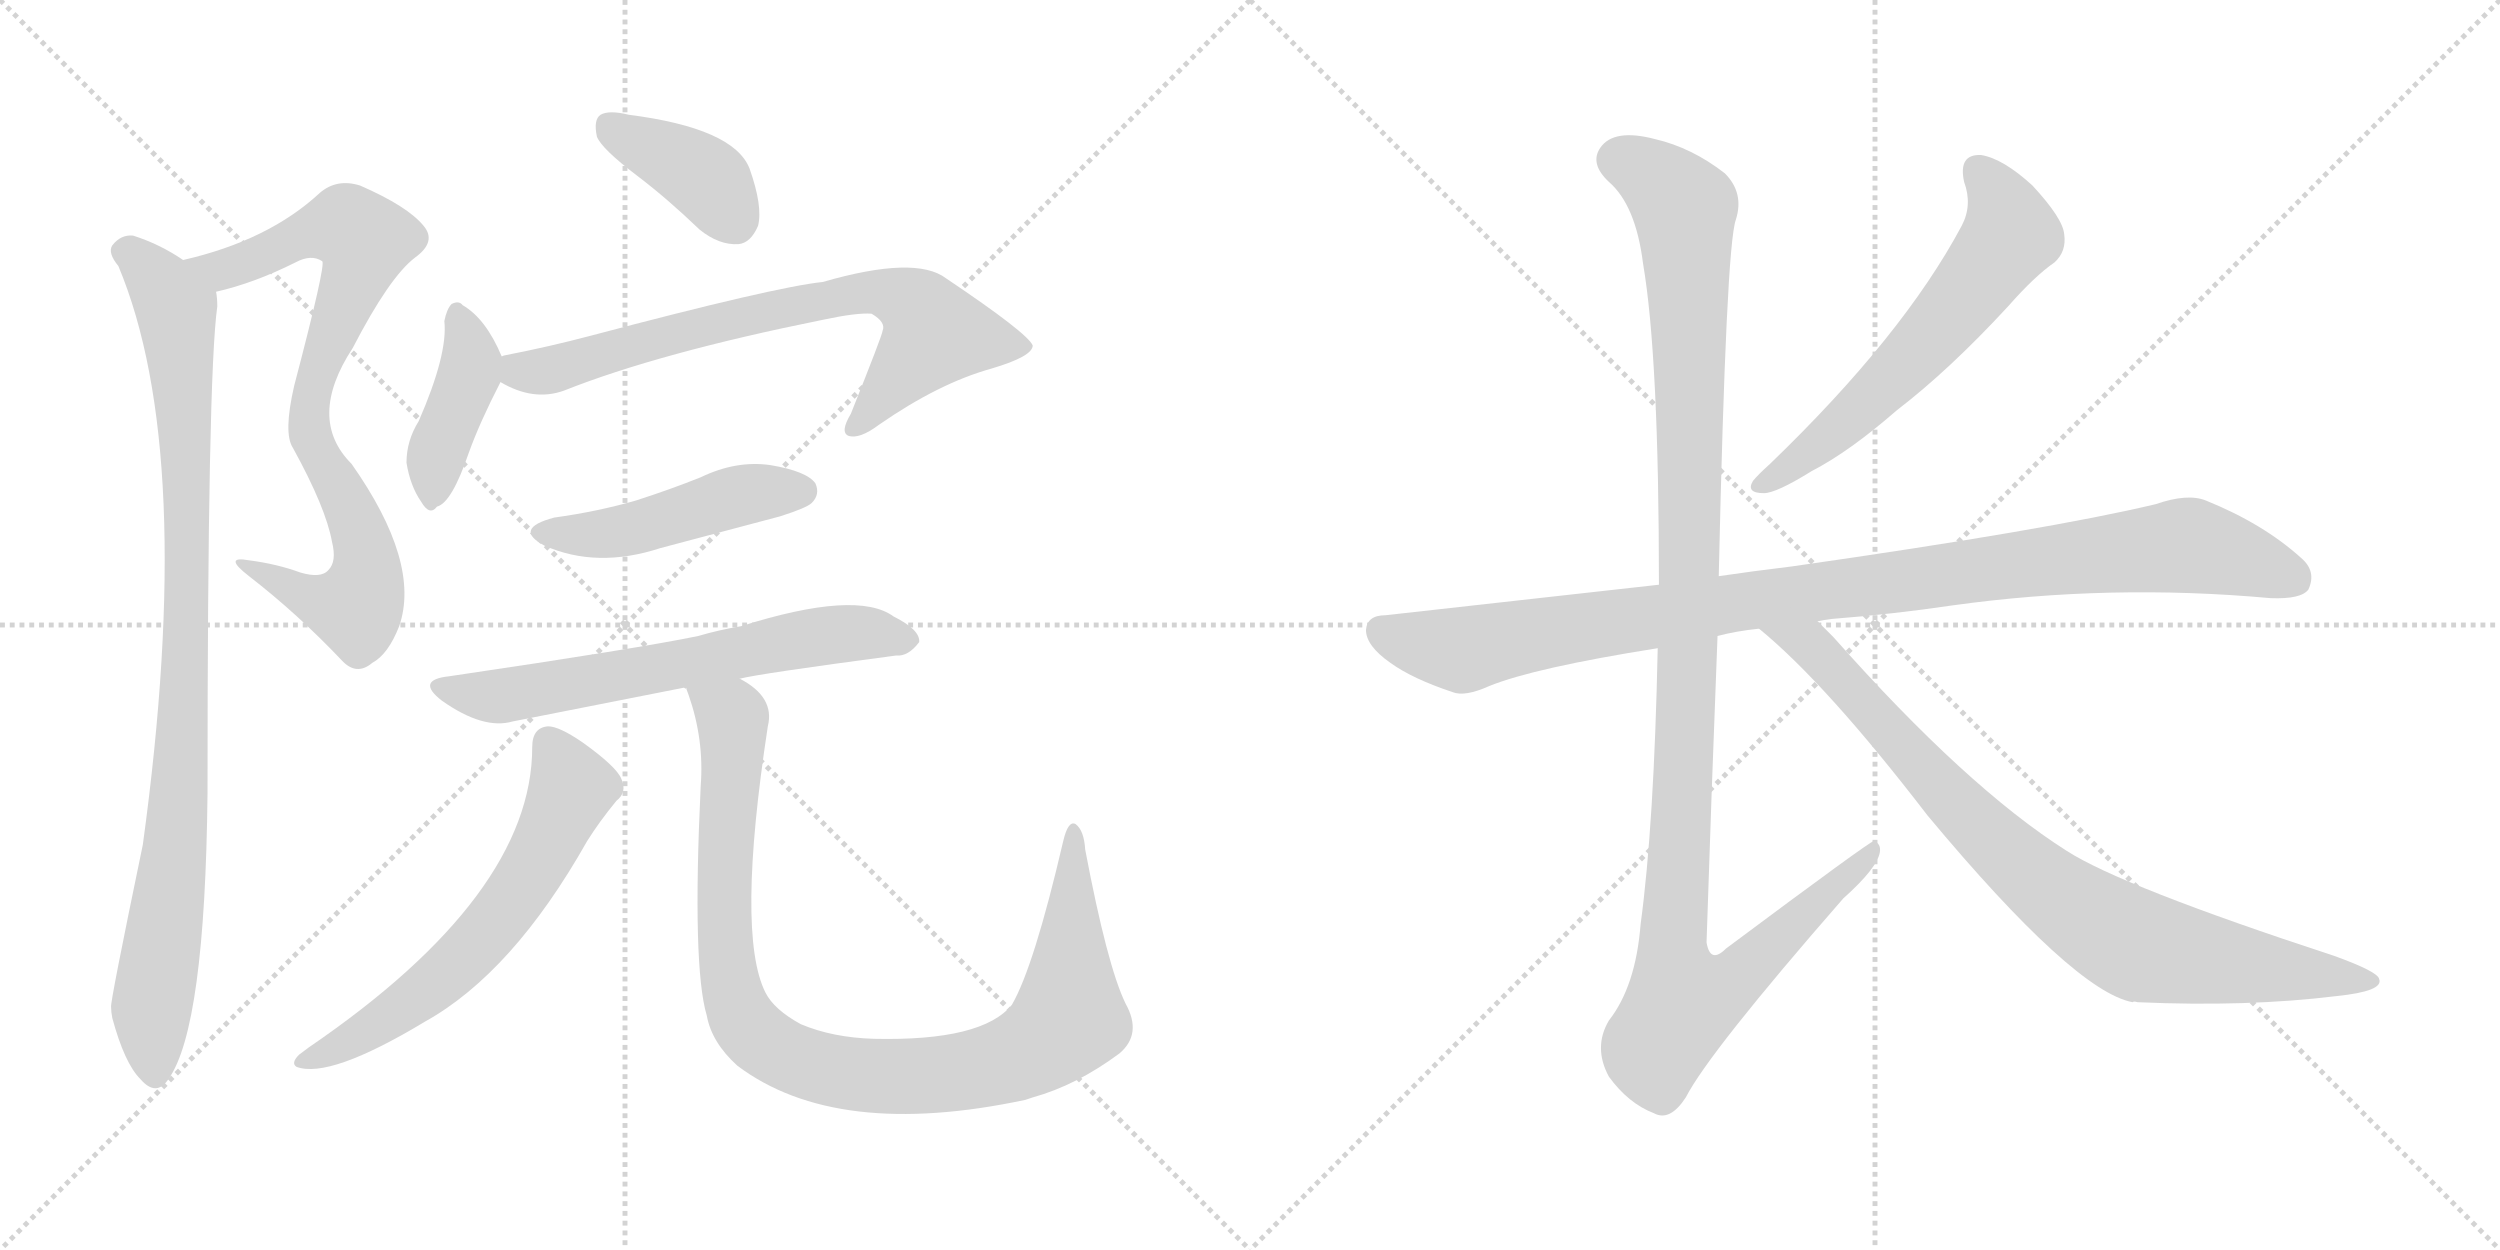 <svg version="1.1" viewBox="0 0 2048 1024" xmlns="http://www.w3.org/2000/svg">
  <g stroke="lightgray" stroke-dasharray="1,1" stroke-width="1" transform="scale(4, 4)">
    <line x1="0" y1="0" x2="256" y2="256"></line>
    <line x1="256" y1="0" x2="0" y2="256"></line>
    <line x1="128" y1="0" x2="128" y2="256"></line>
    <line x1="0" y1="128" x2="256" y2="128"></line>
    <line x1="256" y1="0" x2="512" y2="256"></line>
    <line x1="512" y1="0" x2="256" y2="256"></line>
    <line x1="384" y1="0" x2="384" y2="256"></line>
    <line x1="256" y1="128" x2="512" y2="128"></line>
  </g>
<g transform="scale(1, -1) translate(0, -850)">
   <style type="text/css">
    @keyframes keyframes0 {
      from {
       stroke: black;
       stroke-dashoffset: 816;
       stroke-width: 128;
       }
       73% {
       animation-timing-function: step-end;
       stroke: black;
       stroke-dashoffset: 0;
       stroke-width: 128;
       }
       to {
       stroke: black;
       stroke-width: 1024;
       }
       }
       #make-me-a-hanzi-animation-0 {
         animation: keyframes0 0.914s both;
         animation-delay: 0s;
         animation-timing-function: linear;
       }
    @keyframes keyframes1 {
      from {
       stroke: black;
       stroke-dashoffset: 947;
       stroke-width: 128;
       }
       76% {
       animation-timing-function: step-end;
       stroke: black;
       stroke-dashoffset: 0;
       stroke-width: 128;
       }
       to {
       stroke: black;
       stroke-width: 1024;
       }
       }
       #make-me-a-hanzi-animation-1 {
         animation: keyframes1 1.021s both;
         animation-delay: 0.914s;
         animation-timing-function: linear;
       }
    @keyframes keyframes2 {
      from {
       stroke: black;
       stroke-dashoffset: 388;
       stroke-width: 128;
       }
       56% {
       animation-timing-function: step-end;
       stroke: black;
       stroke-dashoffset: 0;
       stroke-width: 128;
       }
       to {
       stroke: black;
       stroke-width: 1024;
       }
       }
       #make-me-a-hanzi-animation-2 {
         animation: keyframes2 0.566s both;
         animation-delay: 1.935s;
         animation-timing-function: linear;
       }
    @keyframes keyframes3 {
      from {
       stroke: black;
       stroke-dashoffset: 408;
       stroke-width: 128;
       }
       57% {
       animation-timing-function: step-end;
       stroke: black;
       stroke-dashoffset: 0;
       stroke-width: 128;
       }
       to {
       stroke: black;
       stroke-width: 1024;
       }
       }
       #make-me-a-hanzi-animation-3 {
         animation: keyframes3 0.582s both;
         animation-delay: 2.5s;
         animation-timing-function: linear;
       }
    @keyframes keyframes4 {
      from {
       stroke: black;
       stroke-dashoffset: 731;
       stroke-width: 128;
       }
       70% {
       animation-timing-function: step-end;
       stroke: black;
       stroke-dashoffset: 0;
       stroke-width: 128;
       }
       to {
       stroke: black;
       stroke-width: 1024;
       }
       }
       #make-me-a-hanzi-animation-4 {
         animation: keyframes4 0.845s both;
         animation-delay: 3.083s;
         animation-timing-function: linear;
       }
    @keyframes keyframes5 {
      from {
       stroke: black;
       stroke-dashoffset: 470;
       stroke-width: 128;
       }
       60% {
       animation-timing-function: step-end;
       stroke: black;
       stroke-dashoffset: 0;
       stroke-width: 128;
       }
       to {
       stroke: black;
       stroke-width: 1024;
       }
       }
       #make-me-a-hanzi-animation-5 {
         animation: keyframes5 0.632s both;
         animation-delay: 3.927s;
         animation-timing-function: linear;
       }
    @keyframes keyframes6 {
      from {
       stroke: black;
       stroke-dashoffset: 642;
       stroke-width: 128;
       }
       68% {
       animation-timing-function: step-end;
       stroke: black;
       stroke-dashoffset: 0;
       stroke-width: 128;
       }
       to {
       stroke: black;
       stroke-width: 1024;
       }
       }
       #make-me-a-hanzi-animation-6 {
         animation: keyframes6 0.772s both;
         animation-delay: 4.56s;
         animation-timing-function: linear;
       }
    @keyframes keyframes7 {
      from {
       stroke: black;
       stroke-dashoffset: 619;
       stroke-width: 128;
       }
       67% {
       animation-timing-function: step-end;
       stroke: black;
       stroke-dashoffset: 0;
       stroke-width: 128;
       }
       to {
       stroke: black;
       stroke-width: 1024;
       }
       }
       #make-me-a-hanzi-animation-7 {
         animation: keyframes7 0.754s both;
         animation-delay: 5.332s;
         animation-timing-function: linear;
       }
    @keyframes keyframes8 {
      from {
       stroke: black;
       stroke-dashoffset: 990;
       stroke-width: 128;
       }
       76% {
       animation-timing-function: step-end;
       stroke: black;
       stroke-dashoffset: 0;
       stroke-width: 128;
       }
       to {
       stroke: black;
       stroke-width: 1024;
       }
       }
       #make-me-a-hanzi-animation-8 {
         animation: keyframes8 1.056s both;
         animation-delay: 6.086s;
         animation-timing-function: linear;
       }
    @keyframes keyframes9 {
      from {
       stroke: black;
       stroke-dashoffset: 603;
       stroke-width: 128;
       }
       66% {
       animation-timing-function: step-end;
       stroke: black;
       stroke-dashoffset: 0;
       stroke-width: 128;
       }
       to {
       stroke: black;
       stroke-width: 1024;
       }
       }
       #make-me-a-hanzi-animation-9 {
         animation: keyframes9 0.741s both;
         animation-delay: 7.142s;
         animation-timing-function: linear;
       }
    @keyframes keyframes10 {
      from {
       stroke: black;
       stroke-dashoffset: 1016;
       stroke-width: 128;
       }
       77% {
       animation-timing-function: step-end;
       stroke: black;
       stroke-dashoffset: 0;
       stroke-width: 128;
       }
       to {
       stroke: black;
       stroke-width: 1024;
       }
       }
       #make-me-a-hanzi-animation-10 {
         animation: keyframes10 1.077s both;
         animation-delay: 7.882s;
         animation-timing-function: linear;
       }
    @keyframes keyframes11 {
      from {
       stroke: black;
       stroke-dashoffset: 1180;
       stroke-width: 128;
       }
       79% {
       animation-timing-function: step-end;
       stroke: black;
       stroke-dashoffset: 0;
       stroke-width: 128;
       }
       to {
       stroke: black;
       stroke-width: 1024;
       }
       }
       #make-me-a-hanzi-animation-11 {
         animation: keyframes11 1.21s both;
         animation-delay: 8.959s;
         animation-timing-function: linear;
       }
    @keyframes keyframes12 {
      from {
       stroke: black;
       stroke-dashoffset: 854;
       stroke-width: 128;
       }
       74% {
       animation-timing-function: step-end;
       stroke: black;
       stroke-dashoffset: 0;
       stroke-width: 128;
       }
       to {
       stroke: black;
       stroke-width: 1024;
       }
       }
       #make-me-a-hanzi-animation-12 {
         animation: keyframes12 0.945s both;
         animation-delay: 10.17s;
         animation-timing-function: linear;
       }
</style>
<path d="M 177.0 611.0 Q 208.0 618.0 242.0 635.0 Q 255.0 642.0 264.0 636.0 Q 267.0 633.0 241.0 534.0 Q 232.0 495.0 240.0 483.0 Q 267.0 434.0 272.0 406.0 Q 276.0 390.0 269.0 383.0 Q 263.0 376.0 246.0 381.0 Q 227.0 388.0 204.0 391.0 Q 182.0 395.0 204.0 378.0 Q 244.0 347.0 280.0 309.0 Q 292.0 296.0 305.0 307.0 Q 318.0 314.0 327.0 337.0 Q 345.0 389.0 288.0 470.0 Q 251.0 507.0 289.0 565.0 Q 319.0 623.0 340.0 639.0 Q 358.0 652.0 347.0 665.0 Q 334.0 681.0 295.0 698.0 Q 276.0 704.0 262.0 692.0 Q 220.0 653.0 150.0 637.0 C 121.0 630.0 148.0 603.0 177.0 611.0 Z" fill="lightgray"></path> 
<path d="M 150.0 637.0 Q 131.0 650.0 109.0 657.0 Q 99.0 658.0 92.0 649.0 Q 88.0 643.0 97.0 632.0 Q 161.0 479.0 117.0 158.0 Q 90.0 28.0 91.0 25.0 Q 91.0 21.0 92.0 16.0 Q 102.0 -21.0 115.0 -34.0 Q 128.0 -49.0 138.0 -34.0 Q 168.0 8.0 170.0 200.0 Q 170.0 542.0 178.0 599.0 Q 178.0 606.0 177.0 611.0 C 177.0 621.0 176.0 622.0 150.0 637.0 Z" fill="lightgray"></path> 
<path d="M 522.0 706.0 Q 547.0 687.0 573.0 662.0 Q 589.0 649.0 605.0 650.0 Q 615.0 651.0 621.0 665.0 Q 625.0 681.0 614.0 712.0 Q 601.0 745.0 515.0 756.0 Q 499.0 760.0 492.0 756.0 Q 486.0 752.0 489.0 738.0 Q 493.0 728.0 522.0 706.0 Z" fill="lightgray"></path> 
<path d="M 411.0 558.0 Q 398.0 589.0 379.0 600.0 Q 376.0 604.0 370.0 601.0 Q 366.0 597.0 364.0 587.0 Q 367.0 560.0 343.0 505.0 Q 333.0 489.0 333.0 471.0 Q 336.0 452.0 345.0 439.0 Q 352.0 427.0 358.0 435.0 Q 370.0 438.0 384.0 479.0 Q 393.0 504.0 410.0 537.0 C 416.0 548.0 416.0 548.0 411.0 558.0 Z" fill="lightgray"></path> 
<path d="M 410.0 537.0 Q 437.0 521.0 462.0 530.0 Q 540.0 561.0 674.0 588.0 Q 702.0 594.0 714.0 593.0 Q 726.0 586.0 723.0 579.0 Q 723.0 576.0 697.0 511.0 Q 688.0 496.0 695.0 493.0 Q 704.0 490.0 720.0 502.0 Q 769.0 536.0 812.0 548.0 Q 846.0 558.0 846.0 567.0 Q 842.0 577.0 775.0 622.0 Q 750.0 641.0 674.0 619.0 Q 635.0 615.0 484.0 575.0 Q 450.0 566.0 414.0 559.0 Q 413.0 559.0 411.0 558.0 C 382.0 551.0 383.0 550.0 410.0 537.0 Z" fill="lightgray"></path> 
<path d="M 454.0 426.0 Q 420.0 417.0 446.0 403.0 Q 489.0 384.0 541.0 401.0 L 639.0 427.0 Q 661.0 434.0 665.0 438.0 Q 672.0 445.0 668.0 454.0 Q 661.0 464.0 631.0 469.0 Q 603.0 473.0 574.0 459.0 Q 549.0 449.0 521.0 440.0 Q 490.0 431.0 454.0 426.0 Z" fill="lightgray"></path> 
<path d="M 606.0 294.0 Q 621.0 298.0 734.0 313.0 Q 744.0 312.0 753.0 324.0 Q 754.0 334.0 732.0 345.0 Q 702.0 367.0 607.0 337.0 Q 589.0 334.0 572.0 329.0 Q 524.0 319.0 368.0 296.0 Q 340.0 293.0 362.0 276.0 Q 396.0 252.0 420.0 259.0 L 562.0 287.0 L 606.0 294.0 Z" fill="lightgray"></path> 
<path d="M 436.0 238.0 Q 436.0 117.0 253.0 -8.0 L 245.0 -14.0 Q 238.0 -21.0 243.0 -24.0 Q 270.0 -34.0 348.0 13.0 Q 420.0 53.0 481.0 161.0 Q 491.0 177.0 505.0 194.0 Q 514.0 201.0 509.0 212.0 Q 505.0 222.0 477.0 242.0 Q 458.0 255.0 449.0 255.0 Q 436.0 254.0 436.0 238.0 Z" fill="lightgray"></path> 
<path d="M 562.0 287.0 Q 562.0 286.0 564.0 281.0 Q 577.0 244.0 574.0 206.0 Q 567.0 58.0 579.0 18.0 Q 583.0 -4.0 604.0 -23.0 Q 685.0 -84.0 840.0 -51.0 L 846.0 -49.0 Q 882.0 -39.0 917.0 -13.0 Q 936.0 3.0 922.0 28.0 Q 907.0 59.0 889.0 154.0 Q 888.0 170.0 881.0 175.0 Q 875.0 178.0 871.0 161.0 Q 847.0 58.0 829.0 27.0 Q 805.0 -3.0 716.0 -1.0 Q 682.0 0.0 656.0 11.0 Q 634.0 23.0 627.0 37.0 Q 603.0 85.0 629.0 255.0 Q 635.0 279.0 606.0 294.0 C 582.0 313.0 553.0 316.0 562.0 287.0 Z" fill="lightgray"></path> 
<path d="M 1609.0 701.0 Q 1616.0 682.0 1607.0 665.0 Q 1559.0 575.0 1450.0 470.0 Q 1440.0 461.0 1436.0 456.0 Q 1430.0 446.0 1445.0 446.0 Q 1455.0 446.0 1484.0 464.0 Q 1515.0 480.0 1554.0 514.0 Q 1597.0 547.0 1645.0 599.0 Q 1667.0 624.0 1683.0 635.0 Q 1693.0 644.0 1691.0 658.0 Q 1690.0 671.0 1665.0 698.0 Q 1641.0 720.0 1623.0 723.0 Q 1604.0 724.0 1609.0 701.0 Z" fill="lightgray"></path> 
<path d="M 1489.0 341.0 Q 1493.0 342.0 1501.0 343.0 Q 1552.0 347.0 1599.0 354.0 Q 1728.0 372.0 1860.0 360.0 Q 1885.0 359.0 1891.0 367.0 Q 1898.0 382.0 1885.0 393.0 Q 1854.0 421.0 1807.0 440.0 Q 1792.0 446.0 1766.0 437.0 Q 1678.0 416.0 1468.0 386.0 Q 1435.0 382.0 1408.0 378.0 L 1359.0 371.0 L 1135.0 346.0 Q 1120.0 346.0 1119.0 334.0 Q 1119.0 321.0 1139.0 307.0 Q 1157.0 294.0 1190.0 283.0 Q 1200.0 279.0 1220.0 288.0 Q 1257.0 303.0 1358.0 319.0 L 1407.0 329.0 Q 1422.0 333.0 1441.0 335.0 L 1489.0 341.0 Z" fill="lightgray"></path> 
<path d="M 1408.0 378.0 Q 1414.0 648.0 1422.0 670.0 Q 1429.0 692.0 1413.0 708.0 Q 1386.0 729.0 1356.0 736.0 Q 1322.0 745.0 1311.0 729.0 Q 1302.0 716.0 1318.0 701.0 Q 1340.0 682.0 1346.0 634.0 Q 1359.0 558.0 1359.0 371.0 L 1358.0 319.0 Q 1355.0 174.0 1344.0 93.0 Q 1340.0 42.0 1318.0 14.0 Q 1305.0 -8.0 1318.0 -32.0 Q 1334.0 -54.0 1355.0 -62.0 Q 1368.0 -69.0 1381.0 -49.0 Q 1400.0 -12.0 1510.0 114.0 Q 1538.0 139.0 1540.0 152.0 Q 1541.0 159.0 1535.0 161.0 Q 1532.0 161.0 1414.0 73.0 Q 1401.0 60.0 1398.0 78.0 Q 1402.0 201.0 1407.0 329.0 L 1408.0 378.0 Z" fill="lightgray"></path> 
<path d="M 1441.0 335.0 Q 1496.0 290.0 1579.0 182.0 Q 1699.0 38.0 1747.0 29.0 Q 1748.0 30.0 1751.0 29.0 Q 1841.0 25.0 1914.0 34.0 Q 1953.0 38.0 1949.0 48.0 Q 1948.0 54.0 1912.0 67.0 Q 1738.0 124.0 1693.0 153.0 Q 1611.0 205.0 1502.0 328.0 L 1489.0 341.0 C 1468.0 362.0 1418.0 355.0 1441.0 335.0 Z" fill="lightgray"></path> 
      <clipPath id="make-me-a-hanzi-clip-0">
      <path d="M 177.0 611.0 Q 208.0 618.0 242.0 635.0 Q 255.0 642.0 264.0 636.0 Q 267.0 633.0 241.0 534.0 Q 232.0 495.0 240.0 483.0 Q 267.0 434.0 272.0 406.0 Q 276.0 390.0 269.0 383.0 Q 263.0 376.0 246.0 381.0 Q 227.0 388.0 204.0 391.0 Q 182.0 395.0 204.0 378.0 Q 244.0 347.0 280.0 309.0 Q 292.0 296.0 305.0 307.0 Q 318.0 314.0 327.0 337.0 Q 345.0 389.0 288.0 470.0 Q 251.0 507.0 289.0 565.0 Q 319.0 623.0 340.0 639.0 Q 358.0 652.0 347.0 665.0 Q 334.0 681.0 295.0 698.0 Q 276.0 704.0 262.0 692.0 Q 220.0 653.0 150.0 637.0 C 121.0 630.0 148.0 603.0 177.0 611.0 Z" fill="lightgray"></path>
      </clipPath>
      <path clip-path="url(#make-me-a-hanzi-clip-0)" d="M 159.0 637.0 L 191.0 631.0 L 258.0 661.0 L 284.0 665.0 L 299.0 653.0 L 259.0 543.0 L 253.0 508.0 L 259.0 483.0 L 294.0 416.0 L 301.0 389.0 L 298.0 367.0 L 291.0 352.0 L 272.0 354.0 L 211.0 385.0 " fill="none" id="make-me-a-hanzi-animation-0" stroke-dasharray="688 1376" stroke-linecap="round"></path>

      <clipPath id="make-me-a-hanzi-clip-1">
      <path d="M 150.0 637.0 Q 131.0 650.0 109.0 657.0 Q 99.0 658.0 92.0 649.0 Q 88.0 643.0 97.0 632.0 Q 161.0 479.0 117.0 158.0 Q 90.0 28.0 91.0 25.0 Q 91.0 21.0 92.0 16.0 Q 102.0 -21.0 115.0 -34.0 Q 128.0 -49.0 138.0 -34.0 Q 168.0 8.0 170.0 200.0 Q 170.0 542.0 178.0 599.0 Q 178.0 606.0 177.0 611.0 C 177.0 621.0 176.0 622.0 150.0 637.0 Z" fill="lightgray"></path>
      </clipPath>
      <path clip-path="url(#make-me-a-hanzi-clip-1)" d="M 103.0 644.0 L 121.0 630.0 L 144.0 596.0 L 153.0 471.0 L 149.0 213.0 L 124.0 24.0 L 127.0 -29.0 " fill="none" id="make-me-a-hanzi-animation-1" stroke-dasharray="819 1638" stroke-linecap="round"></path>

      <clipPath id="make-me-a-hanzi-clip-2">
      <path d="M 522.0 706.0 Q 547.0 687.0 573.0 662.0 Q 589.0 649.0 605.0 650.0 Q 615.0 651.0 621.0 665.0 Q 625.0 681.0 614.0 712.0 Q 601.0 745.0 515.0 756.0 Q 499.0 760.0 492.0 756.0 Q 486.0 752.0 489.0 738.0 Q 493.0 728.0 522.0 706.0 Z" fill="lightgray"></path>
      </clipPath>
      <path clip-path="url(#make-me-a-hanzi-clip-2)" d="M 499.0 748.0 L 577.0 705.0 L 601.0 670.0 " fill="none" id="make-me-a-hanzi-animation-2" stroke-dasharray="260 520" stroke-linecap="round"></path>

      <clipPath id="make-me-a-hanzi-clip-3">
      <path d="M 411.0 558.0 Q 398.0 589.0 379.0 600.0 Q 376.0 604.0 370.0 601.0 Q 366.0 597.0 364.0 587.0 Q 367.0 560.0 343.0 505.0 Q 333.0 489.0 333.0 471.0 Q 336.0 452.0 345.0 439.0 Q 352.0 427.0 358.0 435.0 Q 370.0 438.0 384.0 479.0 Q 393.0 504.0 410.0 537.0 C 416.0 548.0 416.0 548.0 411.0 558.0 Z" fill="lightgray"></path>
      </clipPath>
      <path clip-path="url(#make-me-a-hanzi-clip-3)" d="M 373.0 591.0 L 384.0 567.0 L 385.0 543.0 L 361.0 489.0 L 355.0 447.0 " fill="none" id="make-me-a-hanzi-animation-3" stroke-dasharray="280 560" stroke-linecap="round"></path>

      <clipPath id="make-me-a-hanzi-clip-4">
      <path d="M 410.0 537.0 Q 437.0 521.0 462.0 530.0 Q 540.0 561.0 674.0 588.0 Q 702.0 594.0 714.0 593.0 Q 726.0 586.0 723.0 579.0 Q 723.0 576.0 697.0 511.0 Q 688.0 496.0 695.0 493.0 Q 704.0 490.0 720.0 502.0 Q 769.0 536.0 812.0 548.0 Q 846.0 558.0 846.0 567.0 Q 842.0 577.0 775.0 622.0 Q 750.0 641.0 674.0 619.0 Q 635.0 615.0 484.0 575.0 Q 450.0 566.0 414.0 559.0 Q 413.0 559.0 411.0 558.0 C 382.0 551.0 383.0 550.0 410.0 537.0 Z" fill="lightgray"></path>
      </clipPath>
      <path clip-path="url(#make-me-a-hanzi-clip-4)" d="M 414.0 553.0 L 443.0 545.0 L 595.0 588.0 L 724.0 611.0 L 755.0 595.0 L 764.0 574.0 L 700.0 499.0 " fill="none" id="make-me-a-hanzi-animation-4" stroke-dasharray="603 1206" stroke-linecap="round"></path>

      <clipPath id="make-me-a-hanzi-clip-5">
      <path d="M 454.0 426.0 Q 420.0 417.0 446.0 403.0 Q 489.0 384.0 541.0 401.0 L 639.0 427.0 Q 661.0 434.0 665.0 438.0 Q 672.0 445.0 668.0 454.0 Q 661.0 464.0 631.0 469.0 Q 603.0 473.0 574.0 459.0 Q 549.0 449.0 521.0 440.0 Q 490.0 431.0 454.0 426.0 Z" fill="lightgray"></path>
      </clipPath>
      <path clip-path="url(#make-me-a-hanzi-clip-5)" d="M 447.0 415.0 L 512.0 415.0 L 602.0 443.0 L 657.0 448.0 " fill="none" id="make-me-a-hanzi-animation-5" stroke-dasharray="342 684" stroke-linecap="round"></path>

      <clipPath id="make-me-a-hanzi-clip-6">
      <path d="M 606.0 294.0 Q 621.0 298.0 734.0 313.0 Q 744.0 312.0 753.0 324.0 Q 754.0 334.0 732.0 345.0 Q 702.0 367.0 607.0 337.0 Q 589.0 334.0 572.0 329.0 Q 524.0 319.0 368.0 296.0 Q 340.0 293.0 362.0 276.0 Q 396.0 252.0 420.0 259.0 L 562.0 287.0 L 606.0 294.0 Z" fill="lightgray"></path>
      </clipPath>
      <path clip-path="url(#make-me-a-hanzi-clip-6)" d="M 363.0 287.0 L 411.0 280.0 L 664.0 328.0 L 704.0 332.0 L 743.0 326.0 " fill="none" id="make-me-a-hanzi-animation-6" stroke-dasharray="514 1028" stroke-linecap="round"></path>

      <clipPath id="make-me-a-hanzi-clip-7">
      <path d="M 436.0 238.0 Q 436.0 117.0 253.0 -8.0 L 245.0 -14.0 Q 238.0 -21.0 243.0 -24.0 Q 270.0 -34.0 348.0 13.0 Q 420.0 53.0 481.0 161.0 Q 491.0 177.0 505.0 194.0 Q 514.0 201.0 509.0 212.0 Q 505.0 222.0 477.0 242.0 Q 458.0 255.0 449.0 255.0 Q 436.0 254.0 436.0 238.0 Z" fill="lightgray"></path>
      </clipPath>
      <path clip-path="url(#make-me-a-hanzi-clip-7)" d="M 450.0 241.0 L 467.0 201.0 L 444.0 151.0 L 399.0 86.0 L 328.0 22.0 L 248.0 -20.0 " fill="none" id="make-me-a-hanzi-animation-7" stroke-dasharray="491 982" stroke-linecap="round"></path>

      <clipPath id="make-me-a-hanzi-clip-8">
      <path d="M 562.0 287.0 Q 562.0 286.0 564.0 281.0 Q 577.0 244.0 574.0 206.0 Q 567.0 58.0 579.0 18.0 Q 583.0 -4.0 604.0 -23.0 Q 685.0 -84.0 840.0 -51.0 L 846.0 -49.0 Q 882.0 -39.0 917.0 -13.0 Q 936.0 3.0 922.0 28.0 Q 907.0 59.0 889.0 154.0 Q 888.0 170.0 881.0 175.0 Q 875.0 178.0 871.0 161.0 Q 847.0 58.0 829.0 27.0 Q 805.0 -3.0 716.0 -1.0 Q 682.0 0.0 656.0 11.0 Q 634.0 23.0 627.0 37.0 Q 603.0 85.0 629.0 255.0 Q 635.0 279.0 606.0 294.0 C 582.0 313.0 553.0 316.0 562.0 287.0 Z" fill="lightgray"></path>
      </clipPath>
      <path clip-path="url(#make-me-a-hanzi-clip-8)" d="M 570.0 286.0 L 600.0 262.0 L 593.0 149.0 L 599.0 42.0 L 613.0 8.0 L 645.0 -16.0 L 693.0 -29.0 L 753.0 -32.0 L 823.0 -20.0 L 863.0 2.0 L 876.0 16.0 L 880.0 169.0 " fill="none" id="make-me-a-hanzi-animation-8" stroke-dasharray="862 1724" stroke-linecap="round"></path>

      <clipPath id="make-me-a-hanzi-clip-9">
      <path d="M 1609.0 701.0 Q 1616.0 682.0 1607.0 665.0 Q 1559.0 575.0 1450.0 470.0 Q 1440.0 461.0 1436.0 456.0 Q 1430.0 446.0 1445.0 446.0 Q 1455.0 446.0 1484.0 464.0 Q 1515.0 480.0 1554.0 514.0 Q 1597.0 547.0 1645.0 599.0 Q 1667.0 624.0 1683.0 635.0 Q 1693.0 644.0 1691.0 658.0 Q 1690.0 671.0 1665.0 698.0 Q 1641.0 720.0 1623.0 723.0 Q 1604.0 724.0 1609.0 701.0 Z" fill="lightgray"></path>
      </clipPath>
      <path clip-path="url(#make-me-a-hanzi-clip-9)" d="M 1621.0 709.0 L 1641.0 681.0 L 1644.0 653.0 L 1585.0 577.0 L 1534.0 525.0 L 1470.0 469.0 L 1444.0 454.0 " fill="none" id="make-me-a-hanzi-animation-9" stroke-dasharray="475 950" stroke-linecap="round"></path>

      <clipPath id="make-me-a-hanzi-clip-10">
      <path d="M 1489.0 341.0 Q 1493.0 342.0 1501.0 343.0 Q 1552.0 347.0 1599.0 354.0 Q 1728.0 372.0 1860.0 360.0 Q 1885.0 359.0 1891.0 367.0 Q 1898.0 382.0 1885.0 393.0 Q 1854.0 421.0 1807.0 440.0 Q 1792.0 446.0 1766.0 437.0 Q 1678.0 416.0 1468.0 386.0 Q 1435.0 382.0 1408.0 378.0 L 1359.0 371.0 L 1135.0 346.0 Q 1120.0 346.0 1119.0 334.0 Q 1119.0 321.0 1139.0 307.0 Q 1157.0 294.0 1190.0 283.0 Q 1200.0 279.0 1220.0 288.0 Q 1257.0 303.0 1358.0 319.0 L 1407.0 329.0 Q 1422.0 333.0 1441.0 335.0 L 1489.0 341.0 Z" fill="lightgray"></path>
      </clipPath>
      <path clip-path="url(#make-me-a-hanzi-clip-10)" d="M 1132.0 333.0 L 1198.0 317.0 L 1418.0 356.0 L 1784.0 403.0 L 1814.0 399.0 L 1879.0 376.0 " fill="none" id="make-me-a-hanzi-animation-10" stroke-dasharray="888 1776" stroke-linecap="round"></path>

      <clipPath id="make-me-a-hanzi-clip-11">
      <path d="M 1408.0 378.0 Q 1414.0 648.0 1422.0 670.0 Q 1429.0 692.0 1413.0 708.0 Q 1386.0 729.0 1356.0 736.0 Q 1322.0 745.0 1311.0 729.0 Q 1302.0 716.0 1318.0 701.0 Q 1340.0 682.0 1346.0 634.0 Q 1359.0 558.0 1359.0 371.0 L 1358.0 319.0 Q 1355.0 174.0 1344.0 93.0 Q 1340.0 42.0 1318.0 14.0 Q 1305.0 -8.0 1318.0 -32.0 Q 1334.0 -54.0 1355.0 -62.0 Q 1368.0 -69.0 1381.0 -49.0 Q 1400.0 -12.0 1510.0 114.0 Q 1538.0 139.0 1540.0 152.0 Q 1541.0 159.0 1535.0 161.0 Q 1532.0 161.0 1414.0 73.0 Q 1401.0 60.0 1398.0 78.0 Q 1402.0 201.0 1407.0 329.0 L 1408.0 378.0 Z" fill="lightgray"></path>
      </clipPath>
      <path clip-path="url(#make-me-a-hanzi-clip-11)" d="M 1327.0 719.0 L 1365.0 697.0 L 1380.0 679.0 L 1386.0 392.0 L 1370.0 82.0 L 1378.0 29.0 L 1395.0 32.0 L 1427.0 52.0 L 1536.0 156.0 " fill="none" id="make-me-a-hanzi-animation-11" stroke-dasharray="1052 2104" stroke-linecap="round"></path>

      <clipPath id="make-me-a-hanzi-clip-12">
      <path d="M 1441.0 335.0 Q 1496.0 290.0 1579.0 182.0 Q 1699.0 38.0 1747.0 29.0 Q 1748.0 30.0 1751.0 29.0 Q 1841.0 25.0 1914.0 34.0 Q 1953.0 38.0 1949.0 48.0 Q 1948.0 54.0 1912.0 67.0 Q 1738.0 124.0 1693.0 153.0 Q 1611.0 205.0 1502.0 328.0 L 1489.0 341.0 C 1468.0 362.0 1418.0 355.0 1441.0 335.0 Z" fill="lightgray"></path>
      </clipPath>
      <path clip-path="url(#make-me-a-hanzi-clip-12)" d="M 1447.0 334.0 L 1482.0 322.0 L 1621.0 171.0 L 1718.0 94.0 L 1761.0 73.0 L 1943.0 47.0 " fill="none" id="make-me-a-hanzi-animation-12" stroke-dasharray="726 1452" stroke-linecap="round"></path>

</g>
</svg>

